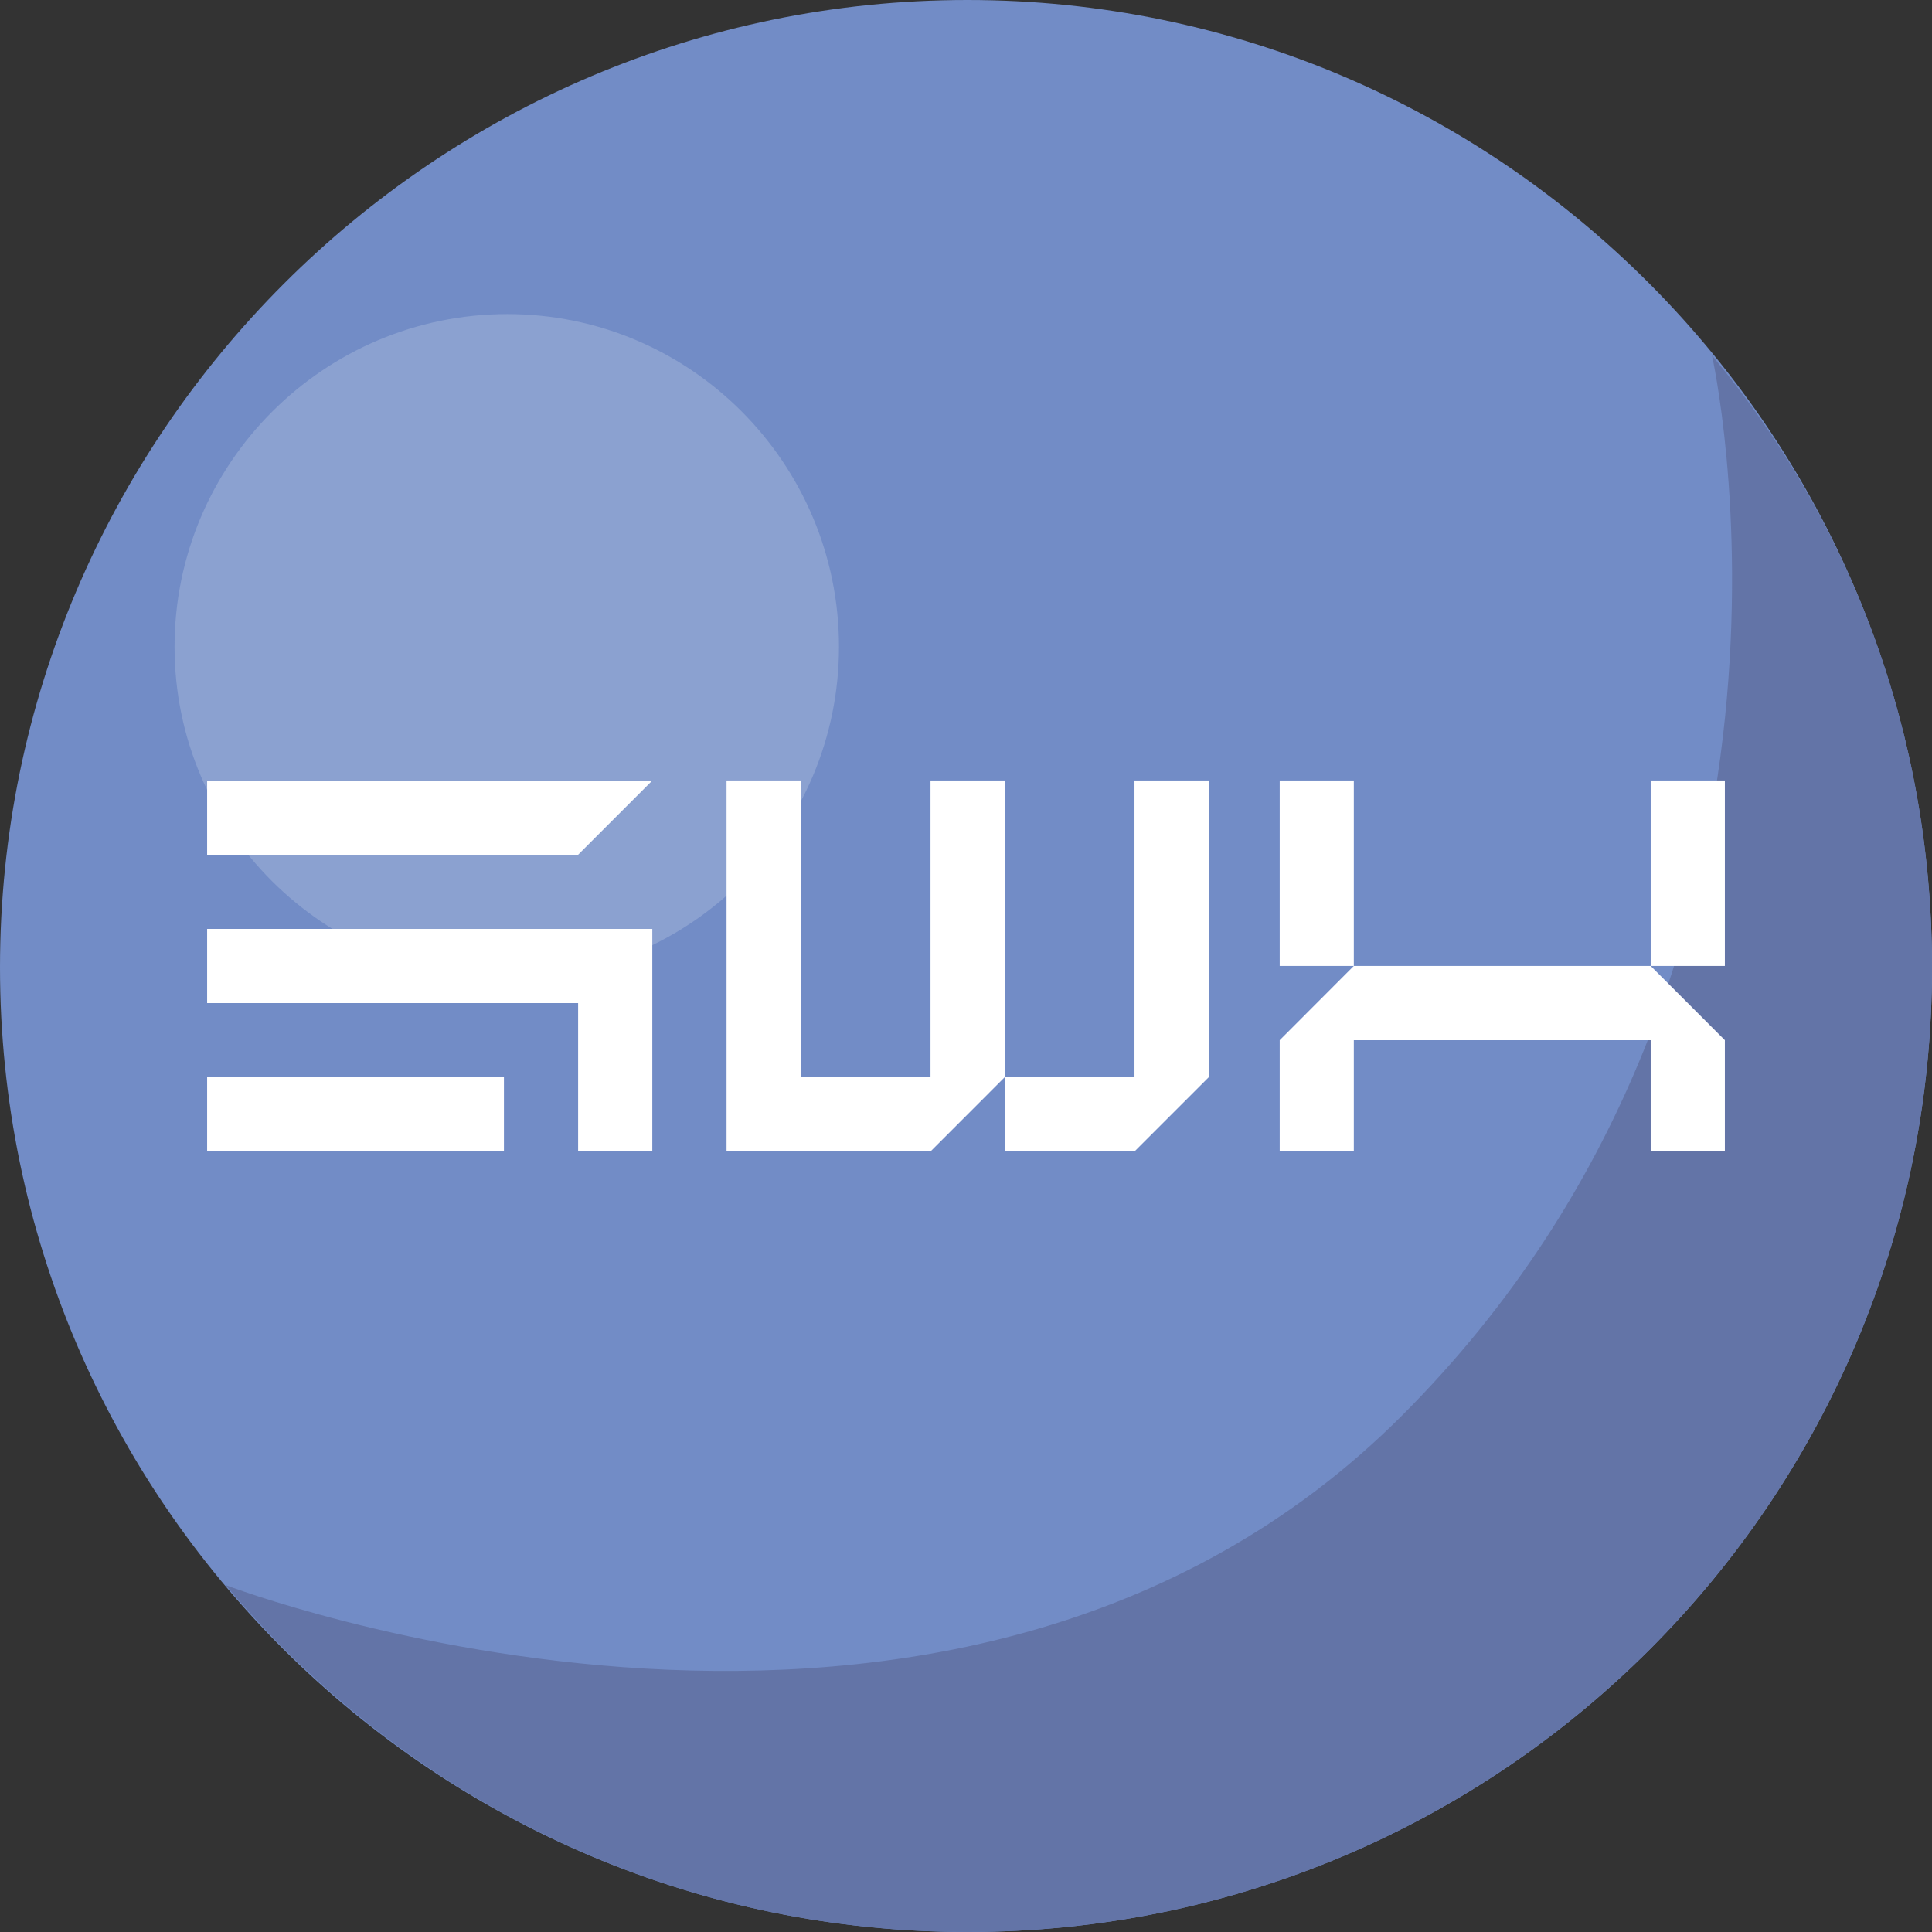 <?xml version="1.0" encoding="UTF-8"?>
<!DOCTYPE svg PUBLIC "-//W3C//DTD SVG 1.1//EN" "http://www.w3.org/Graphics/SVG/1.1/DTD/svg11.dtd">
<!-- Creator: CorelDRAW X7 -->
<svg xmlns="http://www.w3.org/2000/svg" xml:space="preserve" width="2.995in" height="2.995in" version="1.1" style="shape-rendering:geometricPrecision; text-rendering:geometricPrecision; image-rendering:optimizeQuality; fill-rule:evenodd; clip-rule:evenodd"
viewBox="0 0 29950 29950"
 xmlns:xlink="http://www.w3.org/1999/xlink">
 <rect x="0" y="0" width="29950" height="29950" fill="#333333" stroke="none"/>
 <defs>
  <style type="text/css">
   <![CDATA[
    .fil3 {fill:white}
    .fil1 {fill:#6374A7;fill-rule:nonzero}
    .fil0 {fill:#728CC6;fill-rule:nonzero}
    .fil2 {fill:#8BA1D0;fill-rule:nonzero}
   ]]>
  </style>
 </defs>
 <g id="Layer_x0020_1">
  <g id="_2902267132416">
   <g>
    <path class="fil0" d="M0 14997c0,-8264 6733,-14997 14997,-14997 8263,0 14953,6733 14953,14997 0,8263 -6690,14953 -14953,14953 -8264,0 -14997,-6690 -14997,-14953z"/>
    <path class="fil1" d="M26539 5509c2143,2580 3411,5859 3411,9488 0,8263 -6690,14953 -14953,14953 -4635,0 -8745,-2099 -11499,-5378 0,0 11280,4328 18232,-2624 6952,-6951 4809,-16439 4809,-16439l0 0z"/>
    <path class="fil2" d="M2706 10026c0,-2842 2316,-5157 5158,-5157 2841,0 5142,2315 5142,5157 0,2841 -2301,5142 -5142,5142 -2842,0 -5158,-2301 -5158,-5142z"/>
   </g>
   <path class="fil3" d="M10112 12100l-6901 0 0 1150 5751 0 1150 -1150zm1151 5750l0 -5751 1150 0 0 4600 2012 0 0 -4600 1150 0 0 4600 2012 0 0 -4600 1151 0 0 4600 -1151 1151 -2012 0 0 -1151 -1150 1151 -3162 0zm9724 -2876l4602 0 1150 0 0 -2875 -1150 0 0 2875 1150 1151 0 1725 -1150 0 0 -1725 -4602 0 0 1725 -1149 0 0 -1725 1149 -1151 0 -2875 -1149 0 0 2875 1149 0zm-13175 1726l-4601 0 0 1150 4601 0 0 -1150zm2300 -2300l-6901 0 0 1150 5751 0 0 2300 1150 0 0 -3450z"/>
  </g>
 </g>
</svg>
